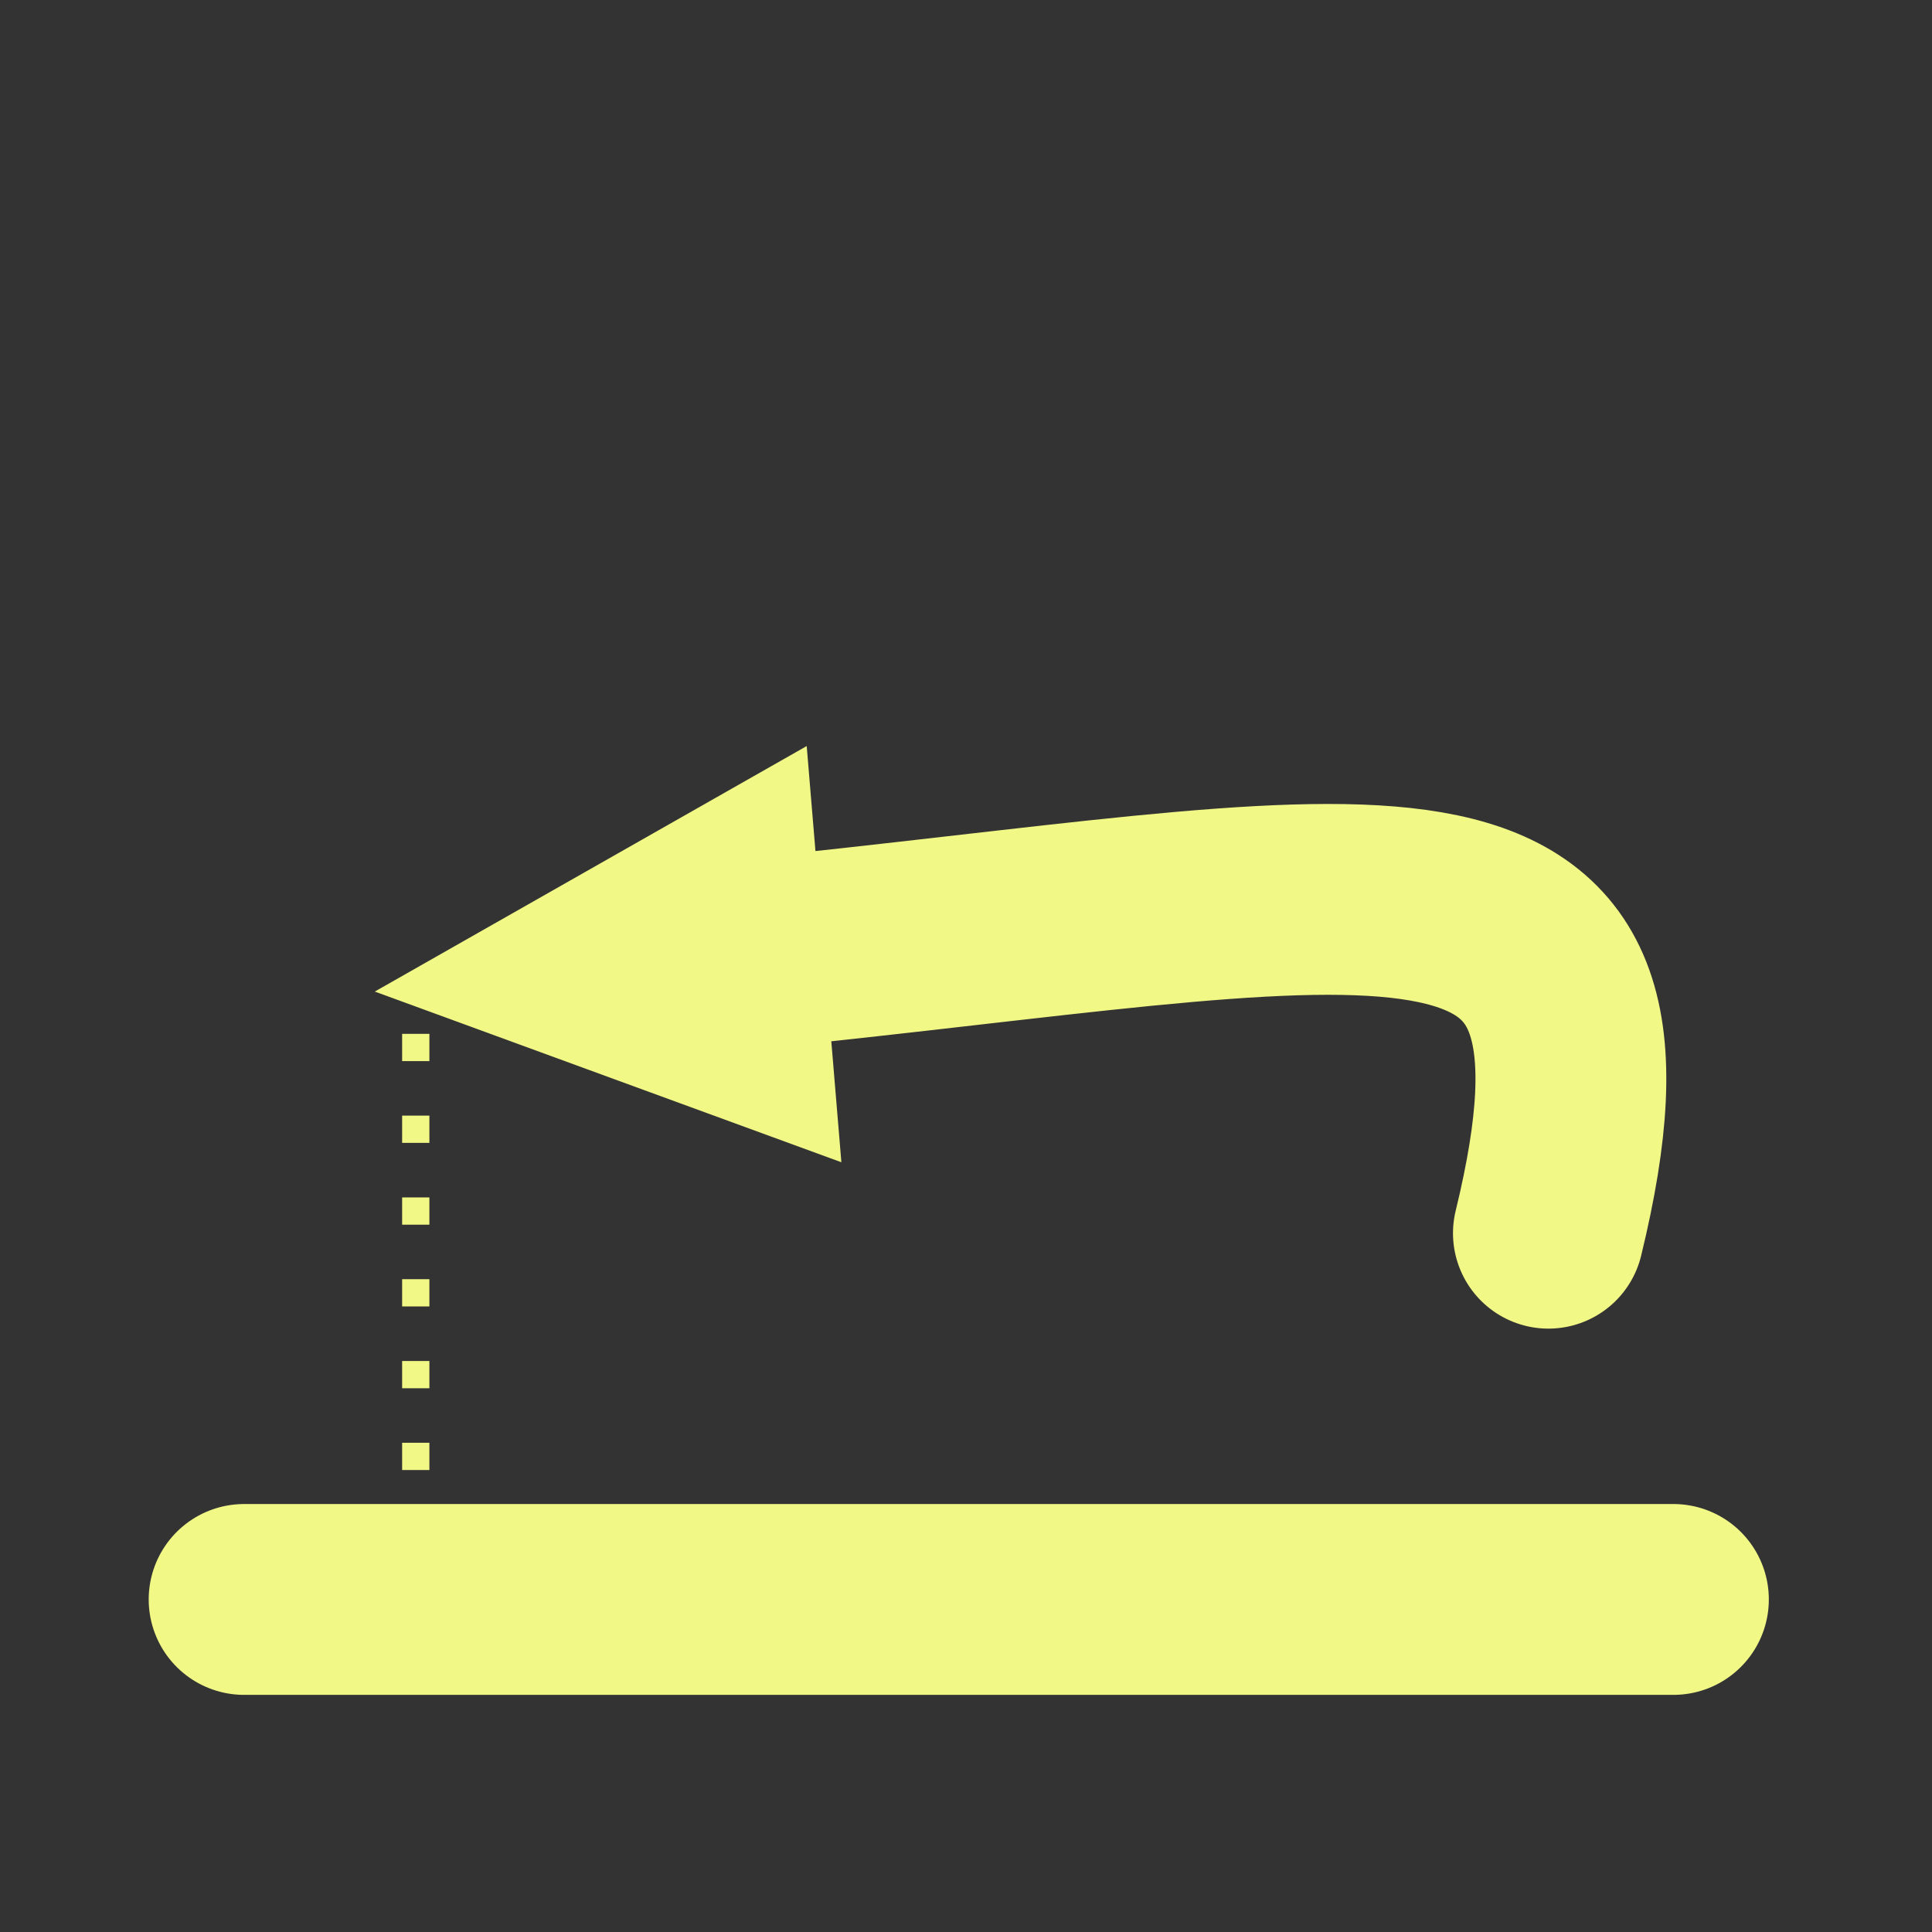 <?xml version="1.0" encoding="UTF-8" standalone="no"?>
<!-- Created with Inkscape (http://www.inkscape.org/) -->

<svg
   xmlns:dc="http://purl.org/dc/elements/1.1/"
   xmlns:cc="http://creativecommons.org/ns#"
   xmlns:rdf="http://www.w3.org/1999/02/22-rdf-syntax-ns#"
   xmlns:svg="http://www.w3.org/2000/svg"
   xmlns="http://www.w3.org/2000/svg"
   xmlns:sodipodi="http://sodipodi.sourceforge.net/DTD/sodipodi-0.dtd"
   xmlns:inkscape="http://www.inkscape.org/namespaces/inkscape"
   width="20mm"
   height="20mm"
   viewBox="0 0 70.866 70.866"
   id="svg2"
   version="1.1"
   inkscape:version="0.91 r13725"
   sodipodi:docname="rewind.svg">
  <rect x="0" y="0" width="70.866" height="70.866" fill="#333333" stroke="none"/>
  <defs
     id="defs4">
    <filter
       style="color-interpolation-filters:sRGB;"
       inkscape:label="Colorize"
       id="filter2611">
      <feComposite
         in2="SourceGraphic"
         operator="arithmetic"
         k1="0"
         k2="1"
         result="composite1"
         id="feComposite2613" />
      <feColorMatrix
         in="composite1"
         values="1"
         type="saturate"
         result="colormatrix1"
         id="feColorMatrix2615" />
      <feFlood
         flood-opacity="1"
         flood-color="rgb(0,9,158)"
         result="flood1"
         id="feFlood2617" />
      <feBlend
         in="flood1"
         in2="colormatrix1"
         mode="multiply"
         result="blend1"
         id="feBlend2619" />
      <feBlend
         in2="blend1"
         mode="screen"
         result="blend2"
         id="feBlend2621" />
      <feColorMatrix
         in="blend2"
         values="1"
         type="saturate"
         result="colormatrix2"
         id="feColorMatrix2623" />
      <feComposite
         in="colormatrix2"
         in2="SourceGraphic"
         operator="in"
         k2="1"
         result="composite2"
         id="feComposite2625" />
    </filter>
  </defs>
  <sodipodi:namedview
     id="base"
     pagecolor="#ffffff"
     bordercolor="#666666"
     borderopacity="1.0"
     inkscape:pageopacity="0.0"
     inkscape:pageshadow="2"
     inkscape:zoom="5.6568542"
     inkscape:cx="25.516099"
     inkscape:cy="32.32366"
     inkscape:document-units="px"
     inkscape:current-layer="layer1"
     showgrid="false"
     inkscape:window-width="1366"
     inkscape:window-height="704"
     inkscape:window-x="0"
     inkscape:window-y="27"
     inkscape:window-maximized="1" />
  <g
     inkscape:label="Layer 1"
     inkscape:groupmode="layer"
     id="layer1"
     transform="translate(0,-981.496)">
    <path
       style="opacity:1;fill:none;fill-opacity:1;stroke:#f1f886;stroke-width:7;stroke-linecap:round;stroke-linejoin:round;stroke-miterlimit:4;stroke-dasharray:none;stroke-dashoffset:0;stroke-opacity:1"
       d="m 56.796,1026.73 c 3.775,-15.484 -5.414,-12.778 -27.501,-10.43"
       id="path833-6-6"
       inkscape:connector-curvature="0"
       sodipodi:nodetypes="cc" />
    <path
       style="opacity:1;fill:none;fill-opacity:1;stroke:#f1f886;stroke-width:7;stroke-linecap:round;stroke-linejoin:round;stroke-miterlimit:4;stroke-dasharray:none;stroke-dashoffset:0;stroke-opacity:1"
       d="m 61.381,1040.164 -52.427,0"
       id="path833-6"
       inkscape:connector-curvature="0"
       sodipodi:nodetypes="cc" />
    <path
       style="color:#000000;clip-rule:nonzero;display:inline;overflow:visible;visibility:visible;opacity:1;isolation:auto;mix-blend-mode:normal;color-interpolation:sRGB;color-interpolation-filters:linearRGB;solid-color:#000000;solid-opacity:1;fill:#f1f886;fill-opacity:1;fill-rule:nonzero;stroke:none;stroke-width:7;stroke-linecap:round;stroke-linejoin:round;stroke-miterlimit:4;stroke-dasharray:none;stroke-dashoffset:0;stroke-opacity:1;color-rendering:auto;image-rendering:auto;shape-rendering:auto;text-rendering:auto;enable-background:accumulate"
       d="m 29.59,1008.861 1.272,15.267 -17.115,-6.261 z"
       id="path2644"
       inkscape:connector-curvature="0"
       sodipodi:nodetypes="cccc" />
    <path
       style="opacity:1;fill:none;fill-opacity:1;stroke:#f1f886;stroke-width:1;stroke-linecap:butt;stroke-linejoin:round;stroke-miterlimit:4;stroke-dasharray:1, 2;stroke-dashoffset:0;stroke-opacity:1"
       d="m 15.25,1038.417 0,-20.172"
       id="path833-6-1"
       inkscape:connector-curvature="0"
       sodipodi:nodetypes="cc" />
  </g>
</svg>
